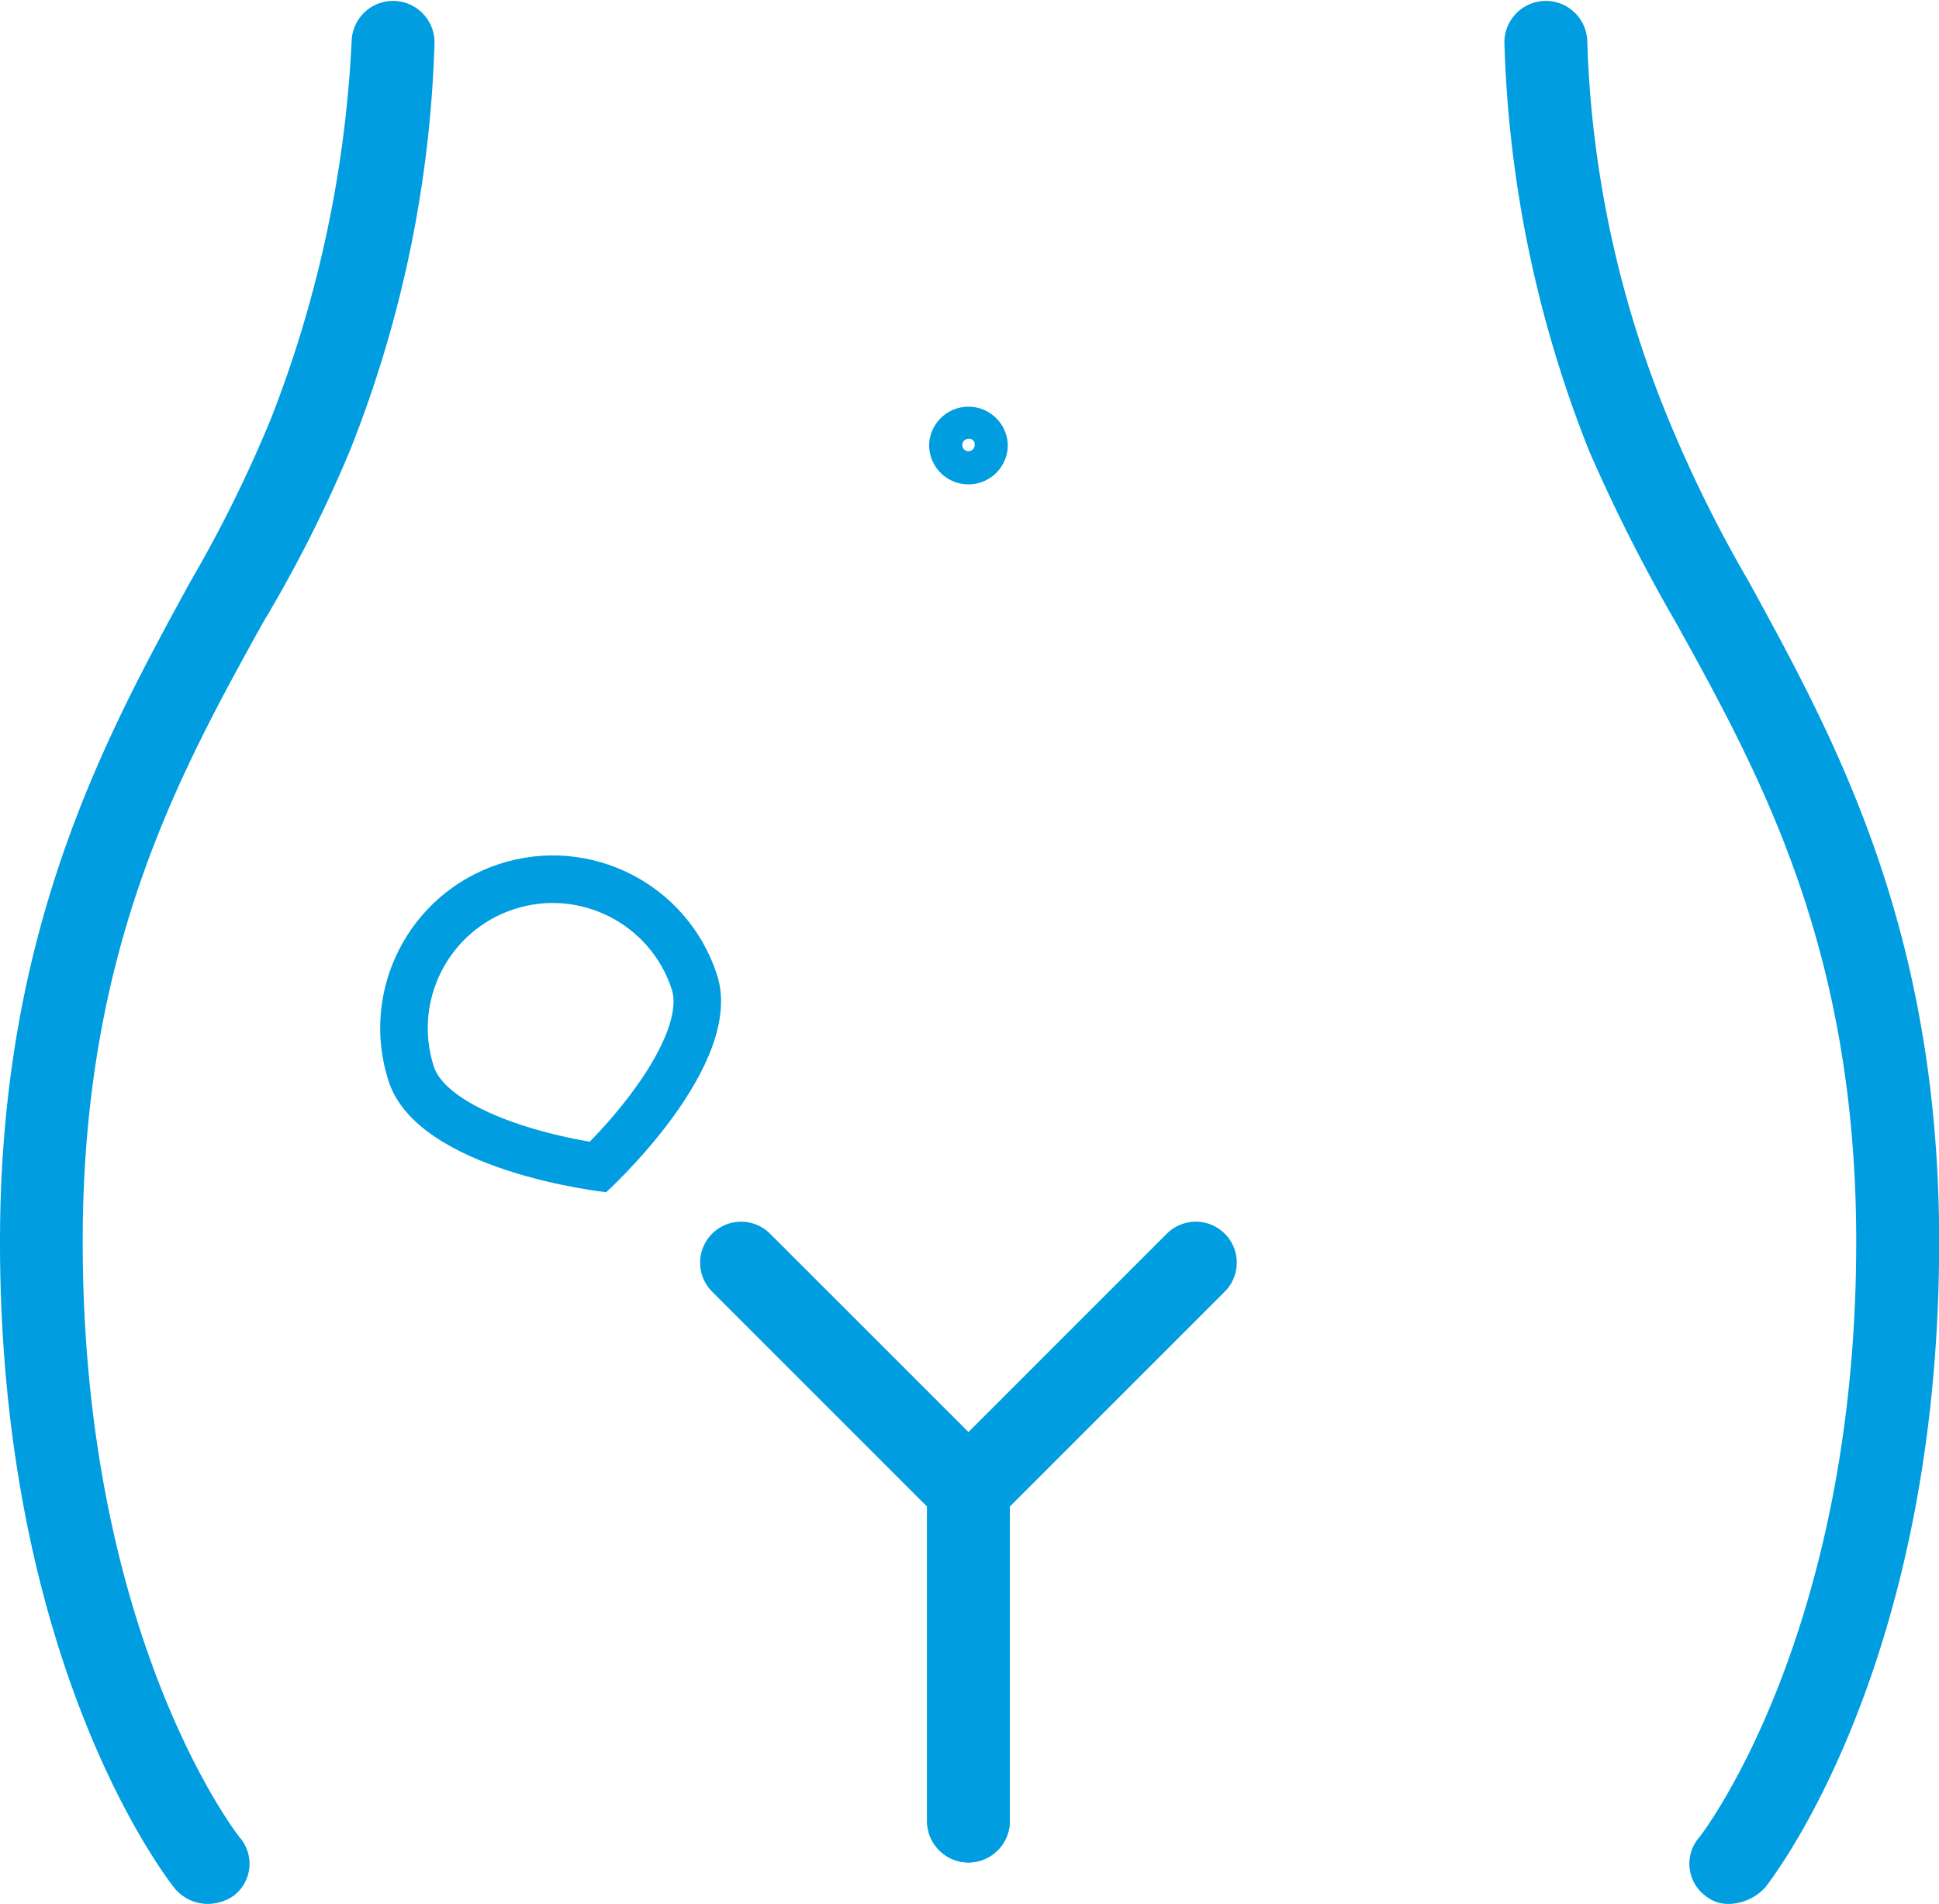 <svg xmlns="http://www.w3.org/2000/svg" width="81.593" height="80.119" viewBox="0 0 81.593 80.119"><g transform="translate(-918 -1975)"><path d="M8.708,80.112a1.818,1.818,0,0,1-1.393-.7C7.053,79.067,0,70.1,0,52.246,0,39.1,4.441,31,8.011,24.468a55.785,55.785,0,0,0,3.4-6.879A50.161,50.161,0,0,0,14.8,1.654a1.744,1.744,0,0,1,3.483.174,50.319,50.319,0,0,1-3.57,17.155,56.352,56.352,0,0,1-3.657,7.228c-3.57,6.444-7.576,13.758-7.576,26.037,0,16.632,6.531,24.992,6.618,25.079a1.691,1.691,0,0,1-.261,2.438A1.915,1.915,0,0,1,8.708,80.112Z" transform="translate(918 1975.008)" fill="#009de0"/><path d="M82.192,80.113a1.52,1.52,0,0,1-1.045-.348,1.691,1.691,0,0,1-.261-2.438c.087-.087,6.618-8.534,6.618-25.079,0-12.278-4.006-19.593-7.576-26.037a70.415,70.415,0,0,1-3.657-7.228A50.319,50.319,0,0,1,72.7,1.829a1.744,1.744,0,0,1,3.483-.174,45.415,45.415,0,0,0,3.4,15.935,55.785,55.785,0,0,0,3.4,6.879c3.57,6.531,8.011,14.542,8.011,27.778,0,17.851-7.053,26.82-7.315,27.169A2.146,2.146,0,0,1,82.192,80.113Z" transform="translate(908.606 1975.007)" fill="#009de0"/><path d="M45.12,85.994a1.747,1.747,0,0,1-1.742-1.742V71.017l-9.056-9.056a1.724,1.724,0,0,1,2.438-2.438L46.339,69.1a1.719,1.719,0,0,1,.522,1.219V84.253A1.747,1.747,0,0,1,45.12,85.994Z" transform="translate(913.633 1967.383)" fill="#009de0"/><path d="M46.542,85.994A1.747,1.747,0,0,1,44.8,84.253V70.32a1.719,1.719,0,0,1,.522-1.219L54.9,59.522a1.724,1.724,0,0,1,2.438,2.438l-9.056,9.056V84.253A1.747,1.747,0,0,1,46.542,85.994Z" transform="translate(912.211 1967.383)" fill="#009de0"/><path d="M46.555,22.909A1.653,1.653,0,0,1,44.9,21.255a1.655,1.655,0,0,1,3.309,0A1.653,1.653,0,0,1,46.555,22.909Zm0-1.916a.261.261,0,1,0,.261.261A.231.231,0,0,0,46.555,20.993Z" transform="translate(912.198 1972.474)" fill="#009de0"/><g transform="matrix(0.951, -0.309, 0.309, 0.951, 932.111, 2013.6)" fill="none"><path d="M7.263,0a7.263,7.263,0,0,1,7.263,7.263c0,4.011-7.263,7.263-7.263,7.263S0,11.275,0,7.263A7.263,7.263,0,0,1,7.263,0Z" stroke="none"/><path d="M 7.263 2 C 4.361 2 2 4.361 2 7.263 C 2 8.198 3.005 9.467 4.756 10.744 C 5.68 11.418 6.62 11.954 7.263 12.294 C 7.908 11.954 8.847 11.418 9.77 10.744 C 11.522 9.467 12.527 8.198 12.527 7.263 C 12.527 4.361 10.166 2 7.263 2 M 7.263 -1.9073486328125e-06 C 11.275 -1.9073486328125e-06 14.527 3.252 14.527 7.263 C 14.527 11.275 7.263 14.527 7.263 14.527 C 7.263 14.527 -1.9073486328125e-06 11.275 -1.9073486328125e-06 7.263 C -1.9073486328125e-06 3.252 3.252 -1.9073486328125e-06 7.263 -1.9073486328125e-06 Z" stroke="none" fill="#009de0"/></g></g></svg>